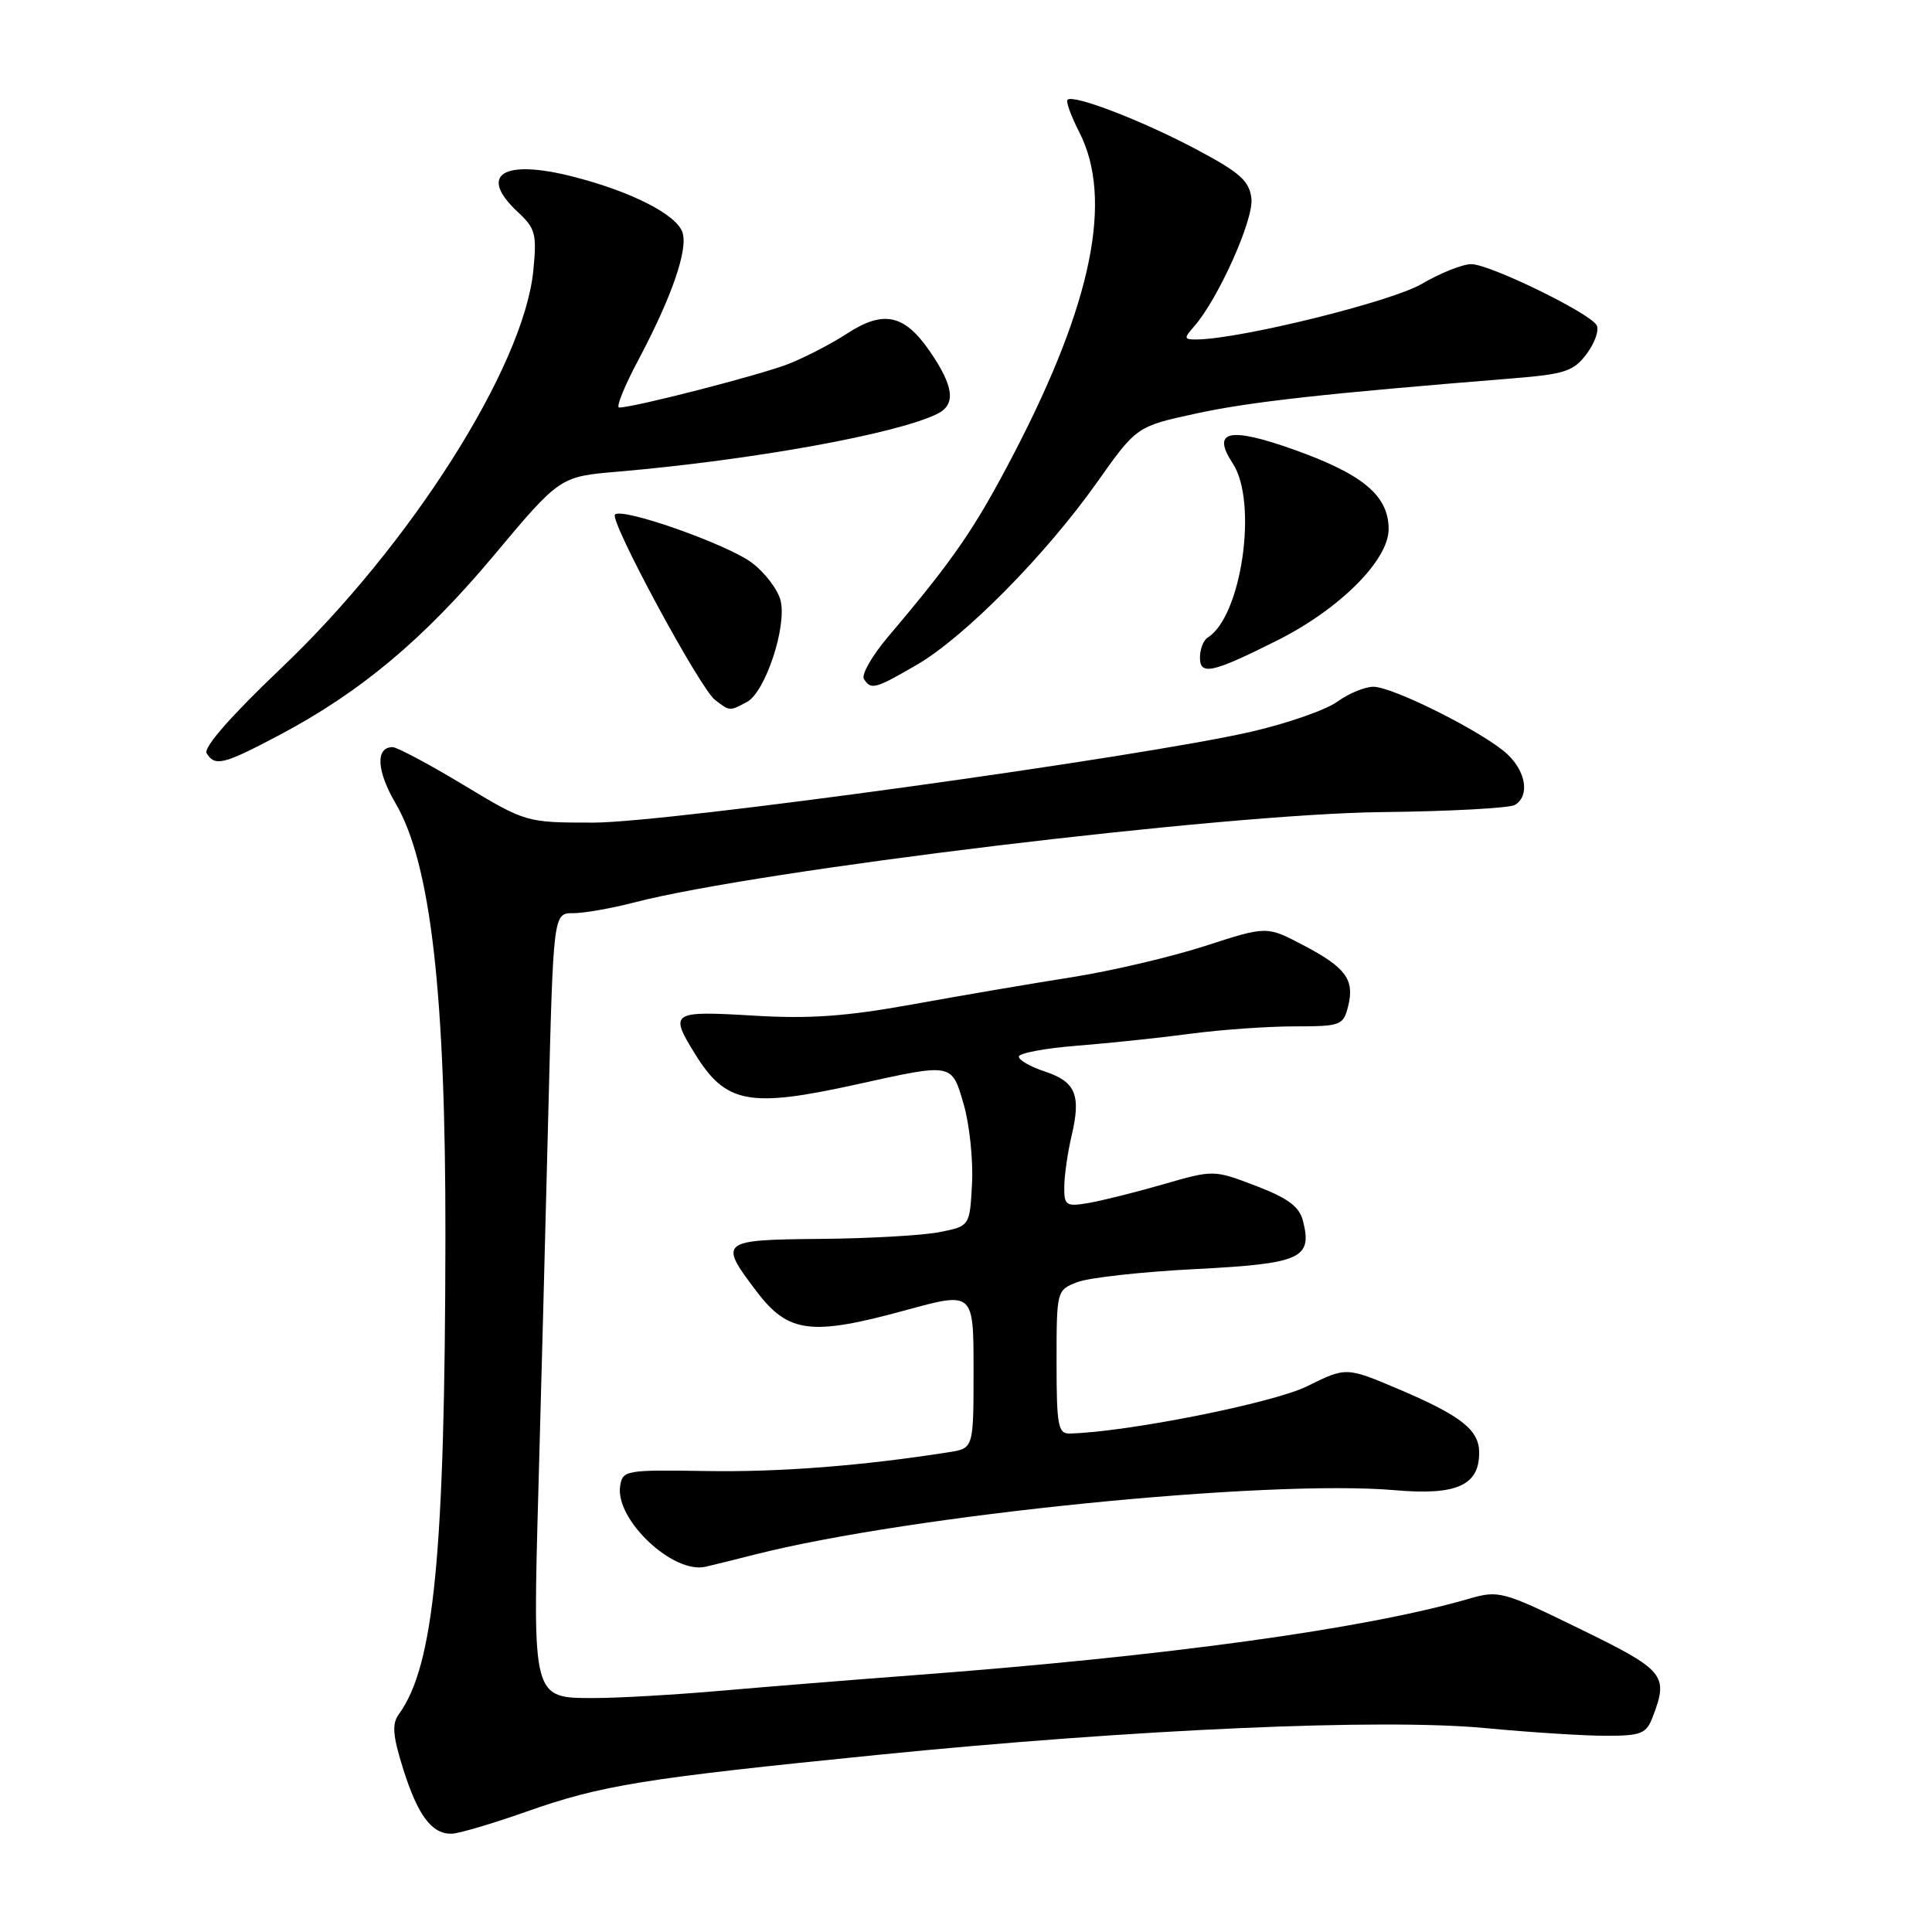 <?xml version="1.0" encoding="UTF-8" standalone="no"?>
<!DOCTYPE svg PUBLIC "-//W3C//DTD SVG 1.1//EN" "http://www.w3.org/Graphics/SVG/1.1/DTD/svg11.dtd" >
<svg xmlns="http://www.w3.org/2000/svg" xmlns:xlink="http://www.w3.org/1999/xlink" version="1.1" viewBox="0 0 256 256">
 <g >
 <path fill="currentColor"
d=" M 69.64 240.09 C 79.73 236.53 85.12 235.66 116.50 232.51 C 150.31 229.13 183.08 227.68 196.79 228.98 C 202.68 229.54 209.87 230.00 212.77 230.00 C 217.52 230.00 218.15 229.74 219.02 227.43 C 221.11 221.96 220.57 221.31 209.37 215.85 C 199.10 210.83 198.61 210.69 194.62 211.85 C 180.84 215.84 154.62 219.45 121.00 221.98 C 113.03 222.58 101.53 223.51 95.45 224.04 C 89.37 224.57 81.85 225.00 78.73 225.00 C 70.51 225.00 70.57 225.23 71.35 197.03 C 71.71 184.09 72.30 161.69 72.66 147.25 C 73.32 121.00 73.32 121.00 75.95 121.00 C 77.40 121.00 81.04 120.36 84.04 119.58 C 100.52 115.30 162.20 107.84 183.00 107.61 C 192.08 107.51 200.06 107.08 200.75 106.65 C 202.70 105.45 202.22 102.29 199.75 99.95 C 196.77 97.13 184.60 91.00 181.98 91.00 C 180.85 91.00 178.70 91.89 177.21 92.97 C 175.72 94.06 170.59 95.85 165.82 96.95 C 151.17 100.33 88.45 109.00 78.66 109.00 C 69.71 109.00 69.71 109.00 61.40 104.00 C 56.84 101.25 52.61 99.00 52.02 99.00 C 49.73 99.00 49.90 102.16 52.42 106.45 C 57.08 114.41 59.06 131.64 59.02 164.00 C 58.96 205.96 57.52 220.73 52.85 227.14 C 51.91 228.43 52.03 229.96 53.43 234.42 C 55.36 240.54 57.20 243.01 59.82 242.98 C 60.74 242.97 65.16 241.67 69.64 240.09 Z  M 100.00 205.99 C 120.69 200.74 167.94 195.99 184.86 197.46 C 192.99 198.17 196.00 196.83 196.00 192.50 C 196.00 189.48 193.63 187.61 185.42 184.11 C 178.38 181.12 178.38 181.12 173.19 183.69 C 168.71 185.91 149.40 189.75 141.75 189.95 C 140.20 189.99 140.00 188.90 140.00 180.48 C 140.00 171.01 140.02 170.94 142.75 169.89 C 144.26 169.30 151.30 168.52 158.39 168.16 C 172.38 167.44 173.91 166.76 172.66 161.80 C 172.18 159.89 170.70 158.78 166.43 157.14 C 160.82 155.00 160.82 155.00 154.16 156.92 C 150.50 157.98 146.04 159.09 144.25 159.40 C 141.24 159.91 141.00 159.75 141.02 157.22 C 141.04 155.73 141.47 152.70 141.99 150.50 C 143.27 145.10 142.53 143.33 138.45 141.98 C 136.55 141.36 135.00 140.47 135.00 140.01 C 135.00 139.55 138.49 138.89 142.75 138.56 C 147.01 138.22 153.78 137.51 157.79 136.97 C 161.80 136.44 167.98 136.00 171.52 136.00 C 177.66 136.00 177.99 135.87 178.63 133.35 C 179.52 129.80 178.34 128.20 172.63 125.21 C 167.84 122.70 167.84 122.70 159.67 125.35 C 155.18 126.80 147.22 128.67 142.00 129.49 C 136.78 130.31 127.33 131.92 121.00 133.07 C 112.11 134.68 107.29 135.03 99.75 134.57 C 88.96 133.93 88.67 134.12 92.10 139.66 C 96.17 146.25 99.26 146.83 113.50 143.69 C 126.30 140.86 126.09 140.82 127.69 146.31 C 128.46 148.96 128.96 153.68 128.80 156.80 C 128.50 162.47 128.50 162.47 124.50 163.26 C 122.30 163.70 115.21 164.10 108.75 164.16 C 95.38 164.28 95.17 164.44 100.29 171.17 C 104.46 176.65 107.50 177.03 119.93 173.63 C 129.00 171.14 129.00 171.14 129.00 181.52 C 129.00 191.91 129.00 191.91 125.75 192.42 C 114.34 194.22 103.32 195.08 93.64 194.92 C 82.88 194.75 82.49 194.81 82.17 196.93 C 81.51 201.36 89.19 208.61 93.50 207.60 C 94.60 207.35 97.53 206.62 100.00 205.99 Z  M 36.85 97.49 C 47.70 91.77 56.10 84.75 65.41 73.63 C 74.19 63.15 74.19 63.15 81.84 62.50 C 99.75 60.96 118.94 57.48 124.25 54.81 C 126.70 53.58 126.38 51.15 123.17 46.50 C 119.81 41.63 117.04 41.06 112.17 44.24 C 110.15 45.56 106.67 47.36 104.43 48.24 C 100.74 49.69 83.99 54.00 82.04 54.00 C 81.59 54.00 82.75 51.13 84.62 47.63 C 89.02 39.32 91.17 33.12 90.44 30.82 C 89.69 28.46 83.70 25.39 75.98 23.42 C 66.64 21.02 63.30 23.13 68.60 28.08 C 70.96 30.27 71.15 31.01 70.66 35.92 C 69.37 48.64 54.37 72.27 37.23 88.56 C 30.59 94.88 26.92 99.07 27.38 99.81 C 28.48 101.59 29.60 101.32 36.85 97.49 Z  M 98.98 93.01 C 101.41 91.71 104.29 82.99 103.43 79.57 C 103.06 78.11 101.35 75.86 99.63 74.57 C 96.35 72.11 82.45 67.21 81.49 68.18 C 80.72 68.95 92.73 91.20 94.75 92.75 C 96.71 94.25 96.66 94.25 98.98 93.01 Z  M 121.50 88.08 C 127.82 84.40 138.55 73.54 145.35 63.93 C 150.61 56.50 150.61 56.50 158.55 54.78 C 165.67 53.24 175.38 52.16 200.40 50.14 C 207.41 49.57 208.52 49.20 210.27 46.85 C 211.35 45.39 211.93 43.69 211.55 43.07 C 210.51 41.39 197.37 35.00 194.95 35.00 C 193.80 35.00 190.84 36.18 188.37 37.63 C 184.35 39.98 164.40 44.91 158.60 44.98 C 156.86 45.00 156.83 44.84 158.23 43.25 C 161.42 39.61 166.14 29.09 165.82 26.31 C 165.55 23.97 164.33 22.88 158.50 19.78 C 151.35 15.98 142.20 12.46 141.45 13.22 C 141.22 13.45 141.92 15.39 143.02 17.53 C 147.52 26.36 144.72 40.14 134.40 60.00 C 129.21 69.99 126.41 74.07 117.66 84.39 C 115.56 86.88 114.12 89.38 114.47 89.96 C 115.40 91.45 115.94 91.31 121.50 88.08 Z  M 169.24 84.86 C 177.50 80.72 184.00 74.23 184.00 70.12 C 184.00 65.67 180.60 62.83 171.37 59.55 C 162.84 56.52 160.50 57.07 163.35 61.41 C 166.71 66.54 164.52 81.71 160.01 84.49 C 159.46 84.84 159.00 86.02 159.00 87.13 C 159.00 89.54 160.63 89.18 169.24 84.86 Z "/>
</g>
</svg>